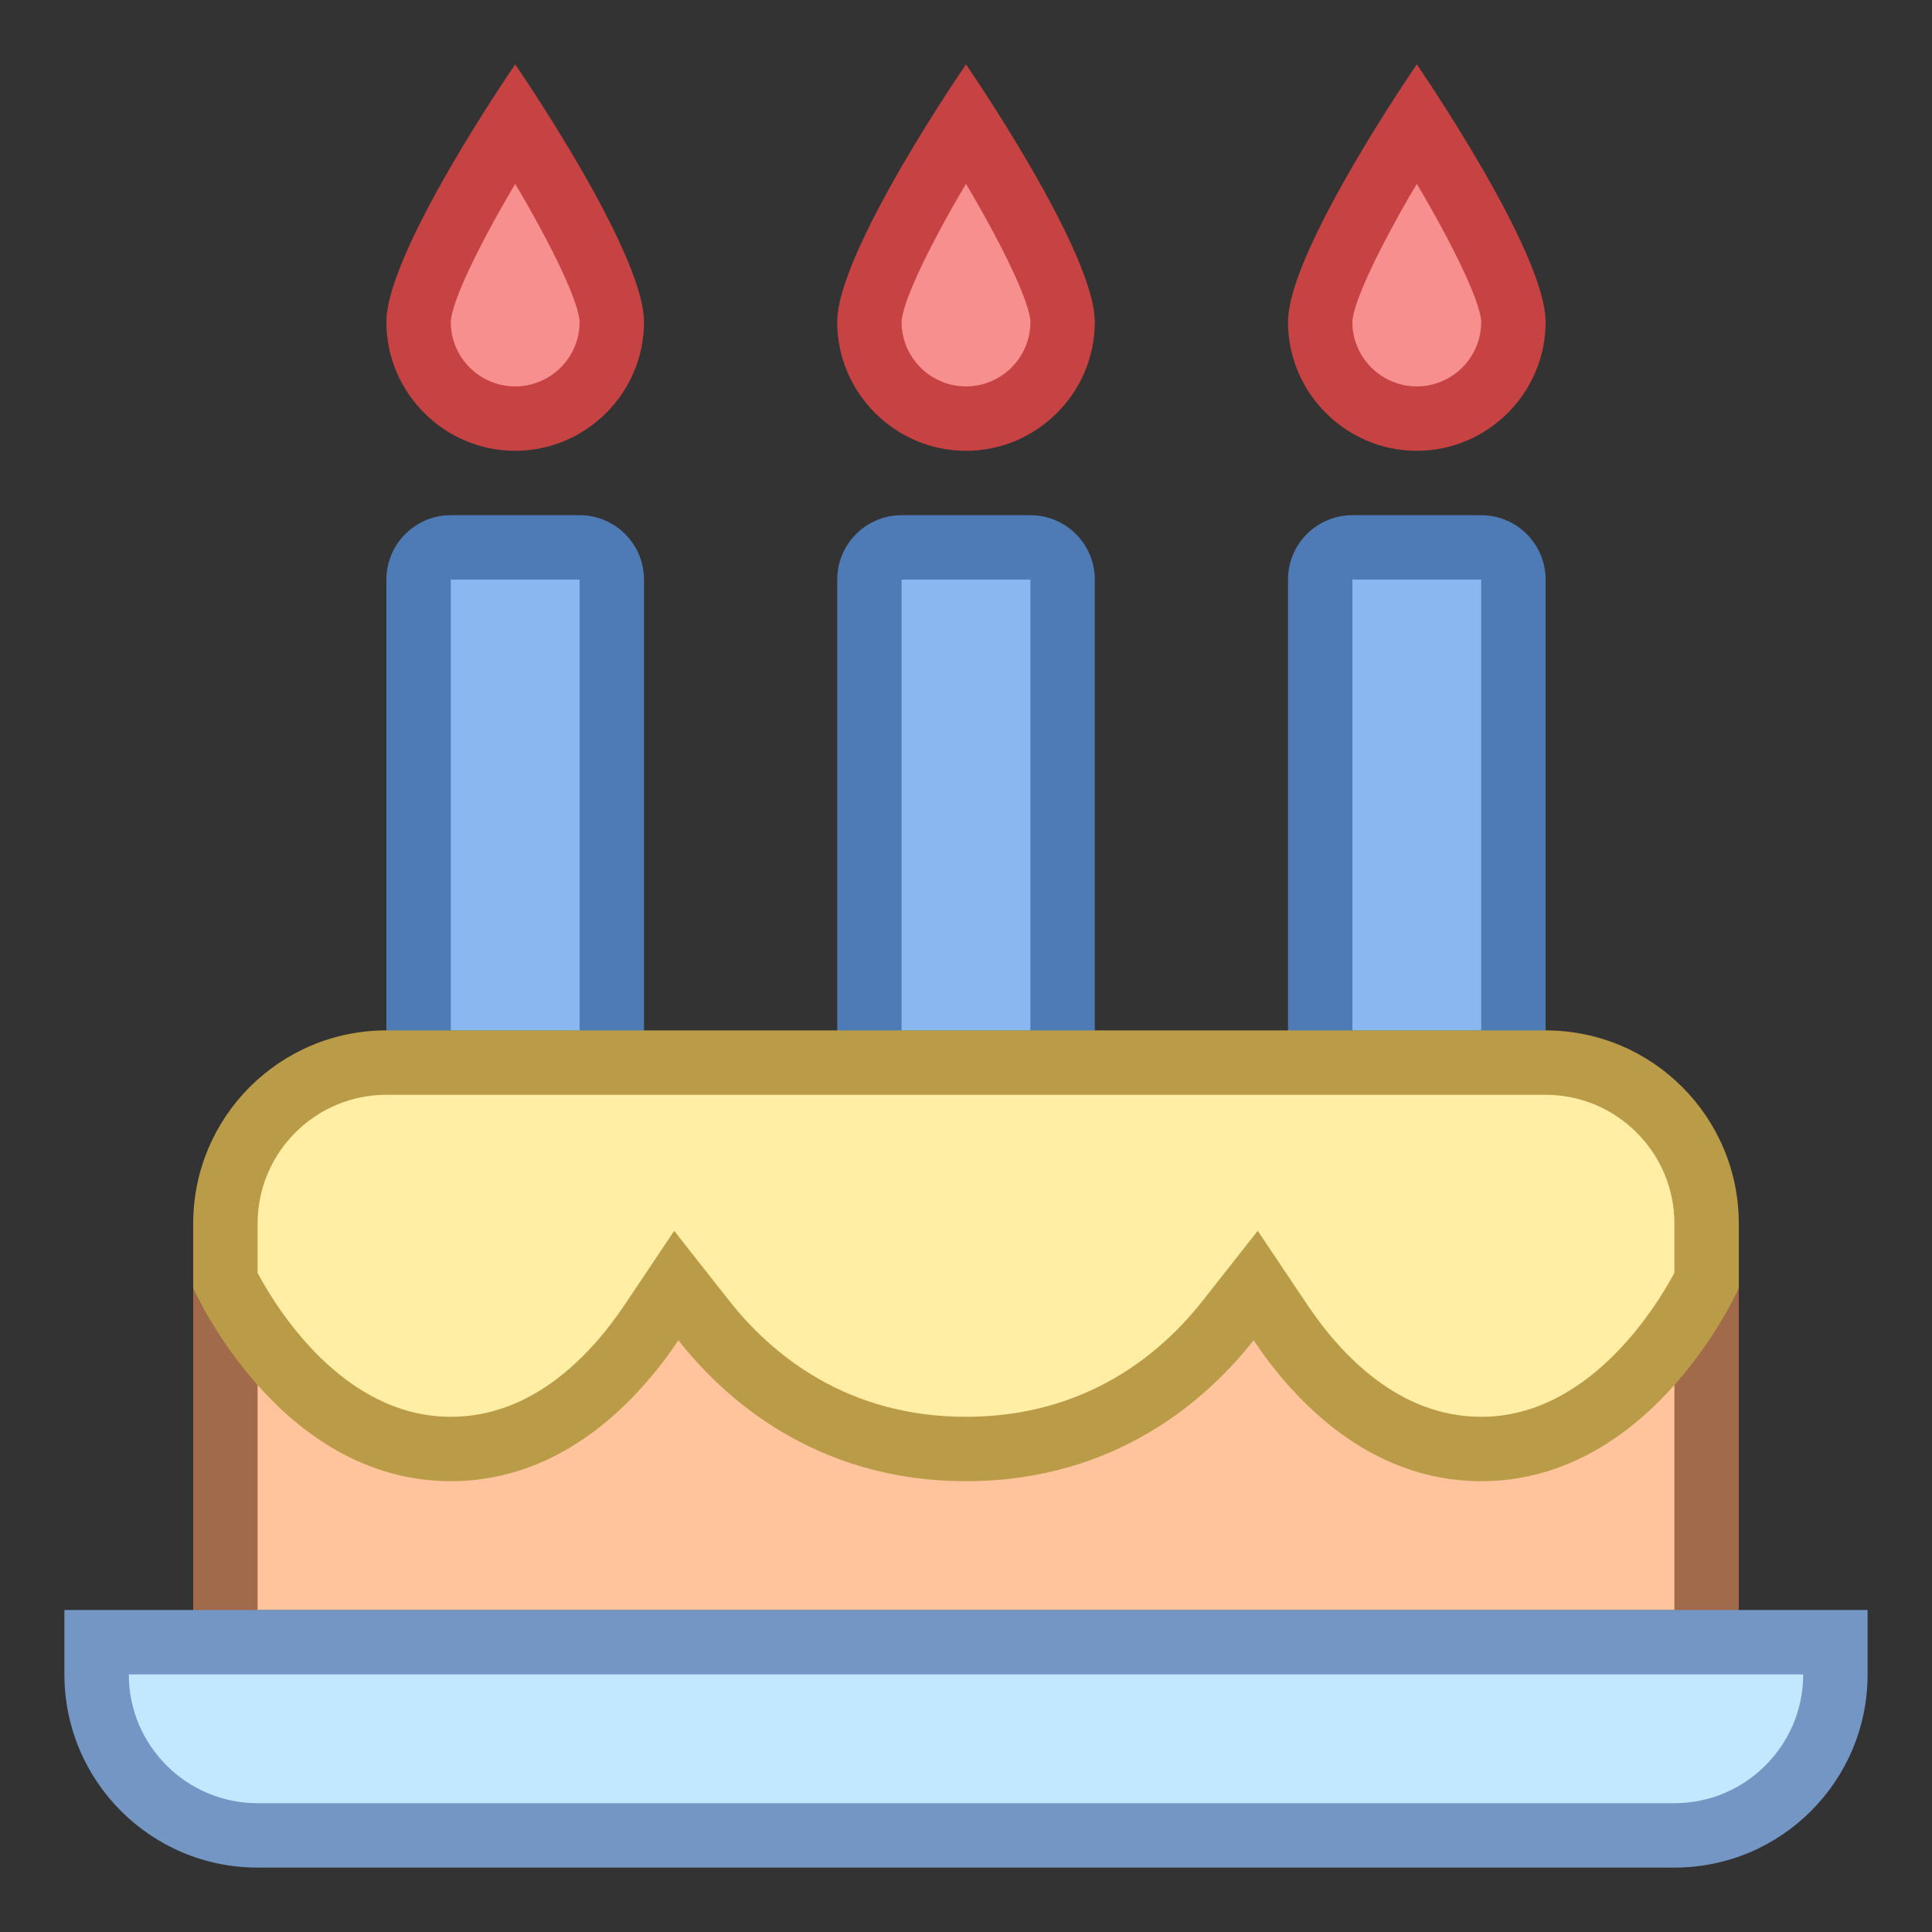 <?xml version="1.0" encoding="iso-8859-1"?><!-- Generator: Adobe Illustrator 19.2.1, SVG Export Plug-In . SVG Version: 6.00 Build 0)  --><svg xmlns="http://www.w3.org/2000/svg" xmlns:xlink="http://www.w3.org/1999/xlink" version="1.1" id="Layer_1" x="0px" y="0px" viewBox="0 0 30 30" style="enable-background:new 0 0 30 30;" xml:space="preserve" width="30" height="30">
<rect x="0" y="0" width="30" height="30" fill="#333333" stroke="none"/>
<g>
	<path style="fill:#8BB7F0;" d="M13.5,16.5V9c0-0.276,0.224-0.5,0.5-0.5h2c0.276,0,0.5,0.224,0.5,0.5v7.5H13.5z"/>
	<g>
		<path style="fill:#4E7AB5;" d="M16,9v7h-2V9H16 M16,8h-2c-0.552,0-1,0.448-1,1v8h4V9C17,8.448,16.552,8,16,8L16,8z"/>
	</g>
</g>
<g>
	<rect x="3.5" y="19.5" style="fill:#FFC49C;" width="23" height="6"/>
	<g>
		<path style="fill:#A16A4A;" d="M26,20v5H4v-5H26 M27,19H3v7h24V19L27,19z"/>
	</g>
</g>
<g>
	<g>
		<path style="fill:#C2E8FF;" d="M4,28.5c-1.378,0-2.5-1.122-2.5-2.5v-0.5h27V26c0,1.378-1.122,2.5-2.5,2.5H4z"/>
		<path style="fill:#7496C4;" d="M28,26c0,1.103-0.897,2-2,2H4c-1.103,0-2-0.897-2-2H28 M29,25H1v1c0,1.657,1.343,3,3,3h22    c1.657,0,3-1.343,3-3V25L29,25z"/>
	</g>
</g>
<g>
	<g>
		<path style="fill:#F78F8F;" d="M15,6.5c-0.827,0-1.5-0.673-1.5-1.5c0-0.543,0.78-1.969,1.5-3.095C15.72,3.031,16.5,4.457,16.5,5    C16.5,5.827,15.827,6.5,15,6.5z"/>
		<path style="fill:#C74343;" d="M15,2.855c0.575,0.97,0.991,1.84,1,2.145c0,0.551-0.449,1-1,1s-1-0.449-1-0.999    C14.009,4.696,14.425,3.825,15,2.855 M15,1c0,0-2,2.9-2,4s0.9,2,2,2s2-0.9,2-2S15,1,15,1L15,1z"/>
	</g>
</g>
<g>
	<path style="fill:#8BB7F0;" d="M20.5,16.5V9c0-0.276,0.224-0.5,0.5-0.5h2c0.276,0,0.5,0.224,0.5,0.5v7.5H20.5z"/>
	<g>
		<path style="fill:#4E7AB5;" d="M23,9v7h-2V9H23 M23,8h-2c-0.552,0-1,0.448-1,1v8h4V9C24,8.448,23.552,8,23,8L23,8z"/>
	</g>
</g>
<g>
	<g>
		<path style="fill:#F78F8F;" d="M22,6.5c-0.827,0-1.5-0.673-1.5-1.5c0-0.543,0.78-1.969,1.5-3.095C22.72,3.031,23.5,4.457,23.5,5    C23.5,5.827,22.827,6.5,22,6.5z"/>
		<path style="fill:#C74343;" d="M22,2.855c0.575,0.97,0.991,1.84,1,2.145c0,0.551-0.449,1-1,1s-1-0.449-1-0.999    C21.009,4.696,21.425,3.825,22,2.855 M22,1c0,0-2,2.9-2,4s0.9,2,2,2s2-0.9,2-2S22,1,22,1L22,1z"/>
	</g>
</g>
<g>
	<path style="fill:#8BB7F0;" d="M6.5,16.5V9c0-0.276,0.224-0.5,0.5-0.5h2c0.276,0,0.5,0.224,0.5,0.5v7.5H6.5z"/>
	<g>
		<path style="fill:#4E7AB5;" d="M9,9v7H7V9H9 M9,8H7C6.448,8,6,8.448,6,9v8h4V9C10,8.448,9.552,8,9,8L9,8z"/>
	</g>
</g>
<g>
	<g>
		<path style="fill:#F78F8F;" d="M8,6.5C7.173,6.5,6.5,5.827,6.5,5c0-0.543,0.78-1.969,1.5-3.095C8.72,3.031,9.5,4.457,9.5,5    C9.5,5.827,8.827,6.5,8,6.5z"/>
		<path style="fill:#C74343;" d="M8,2.855C8.575,3.825,8.991,4.695,9,5c0,0.551-0.449,1-1,1S7,5.551,7,5.001    C7.009,4.696,7.425,3.825,8,2.855 M8,1c0,0-2,2.9-2,4s0.9,2,2,2s2-0.9,2-2S8,1,8,1L8,1z"/>
	</g>
</g>
<g>
	<g>
		<path style="fill:#FFEEA3;" d="M23,22.5c-1.489,0-2.518-1.069-3.119-1.966l-0.383-0.571l-0.426,0.541    C18.356,21.414,17.067,22.5,15,22.5s-3.356-1.086-4.073-1.997l-0.426-0.541l-0.383,0.571C9.518,21.431,8.489,22.5,7,22.5    c-2.078,0-3.267-2.148-3.5-2.613V19c0-1.378,1.122-2.5,2.5-2.5h18c1.378,0,2.5,1.122,2.5,2.5v0.887    C26.267,20.352,25.078,22.5,23,22.5z"/>
	</g>
	<g>
		<path style="fill:#BA9B48;" d="M24,17c1.103,0,2,0.897,2,2v0.765C25.708,20.309,24.666,22,23,22c-1.268,0-2.17-0.949-2.704-1.745    l-0.766-1.143l-0.851,1.081C18.031,21.018,16.867,22,15,22s-3.031-0.982-3.68-1.806l-0.851-1.081l-0.766,1.143    C9.17,21.051,8.268,22,7,22c-1.673,0-2.709-1.689-3-2.234V19c0-1.103,0.897-2,2-2H24 M24,16H6c-1.657,0-3,1.343-3,3v1    c0,0,1.316,3,4,3c1.768,0,2.939-1.299,3.534-2.188C11.234,21.701,12.653,23,15,23s3.766-1.299,4.466-2.188    C20.061,21.701,21.232,23,23,23c2.684,0,4-3,4-3v-1C27,17.343,25.657,16,24,16L24,16z"/>
	</g>
</g>
</svg>